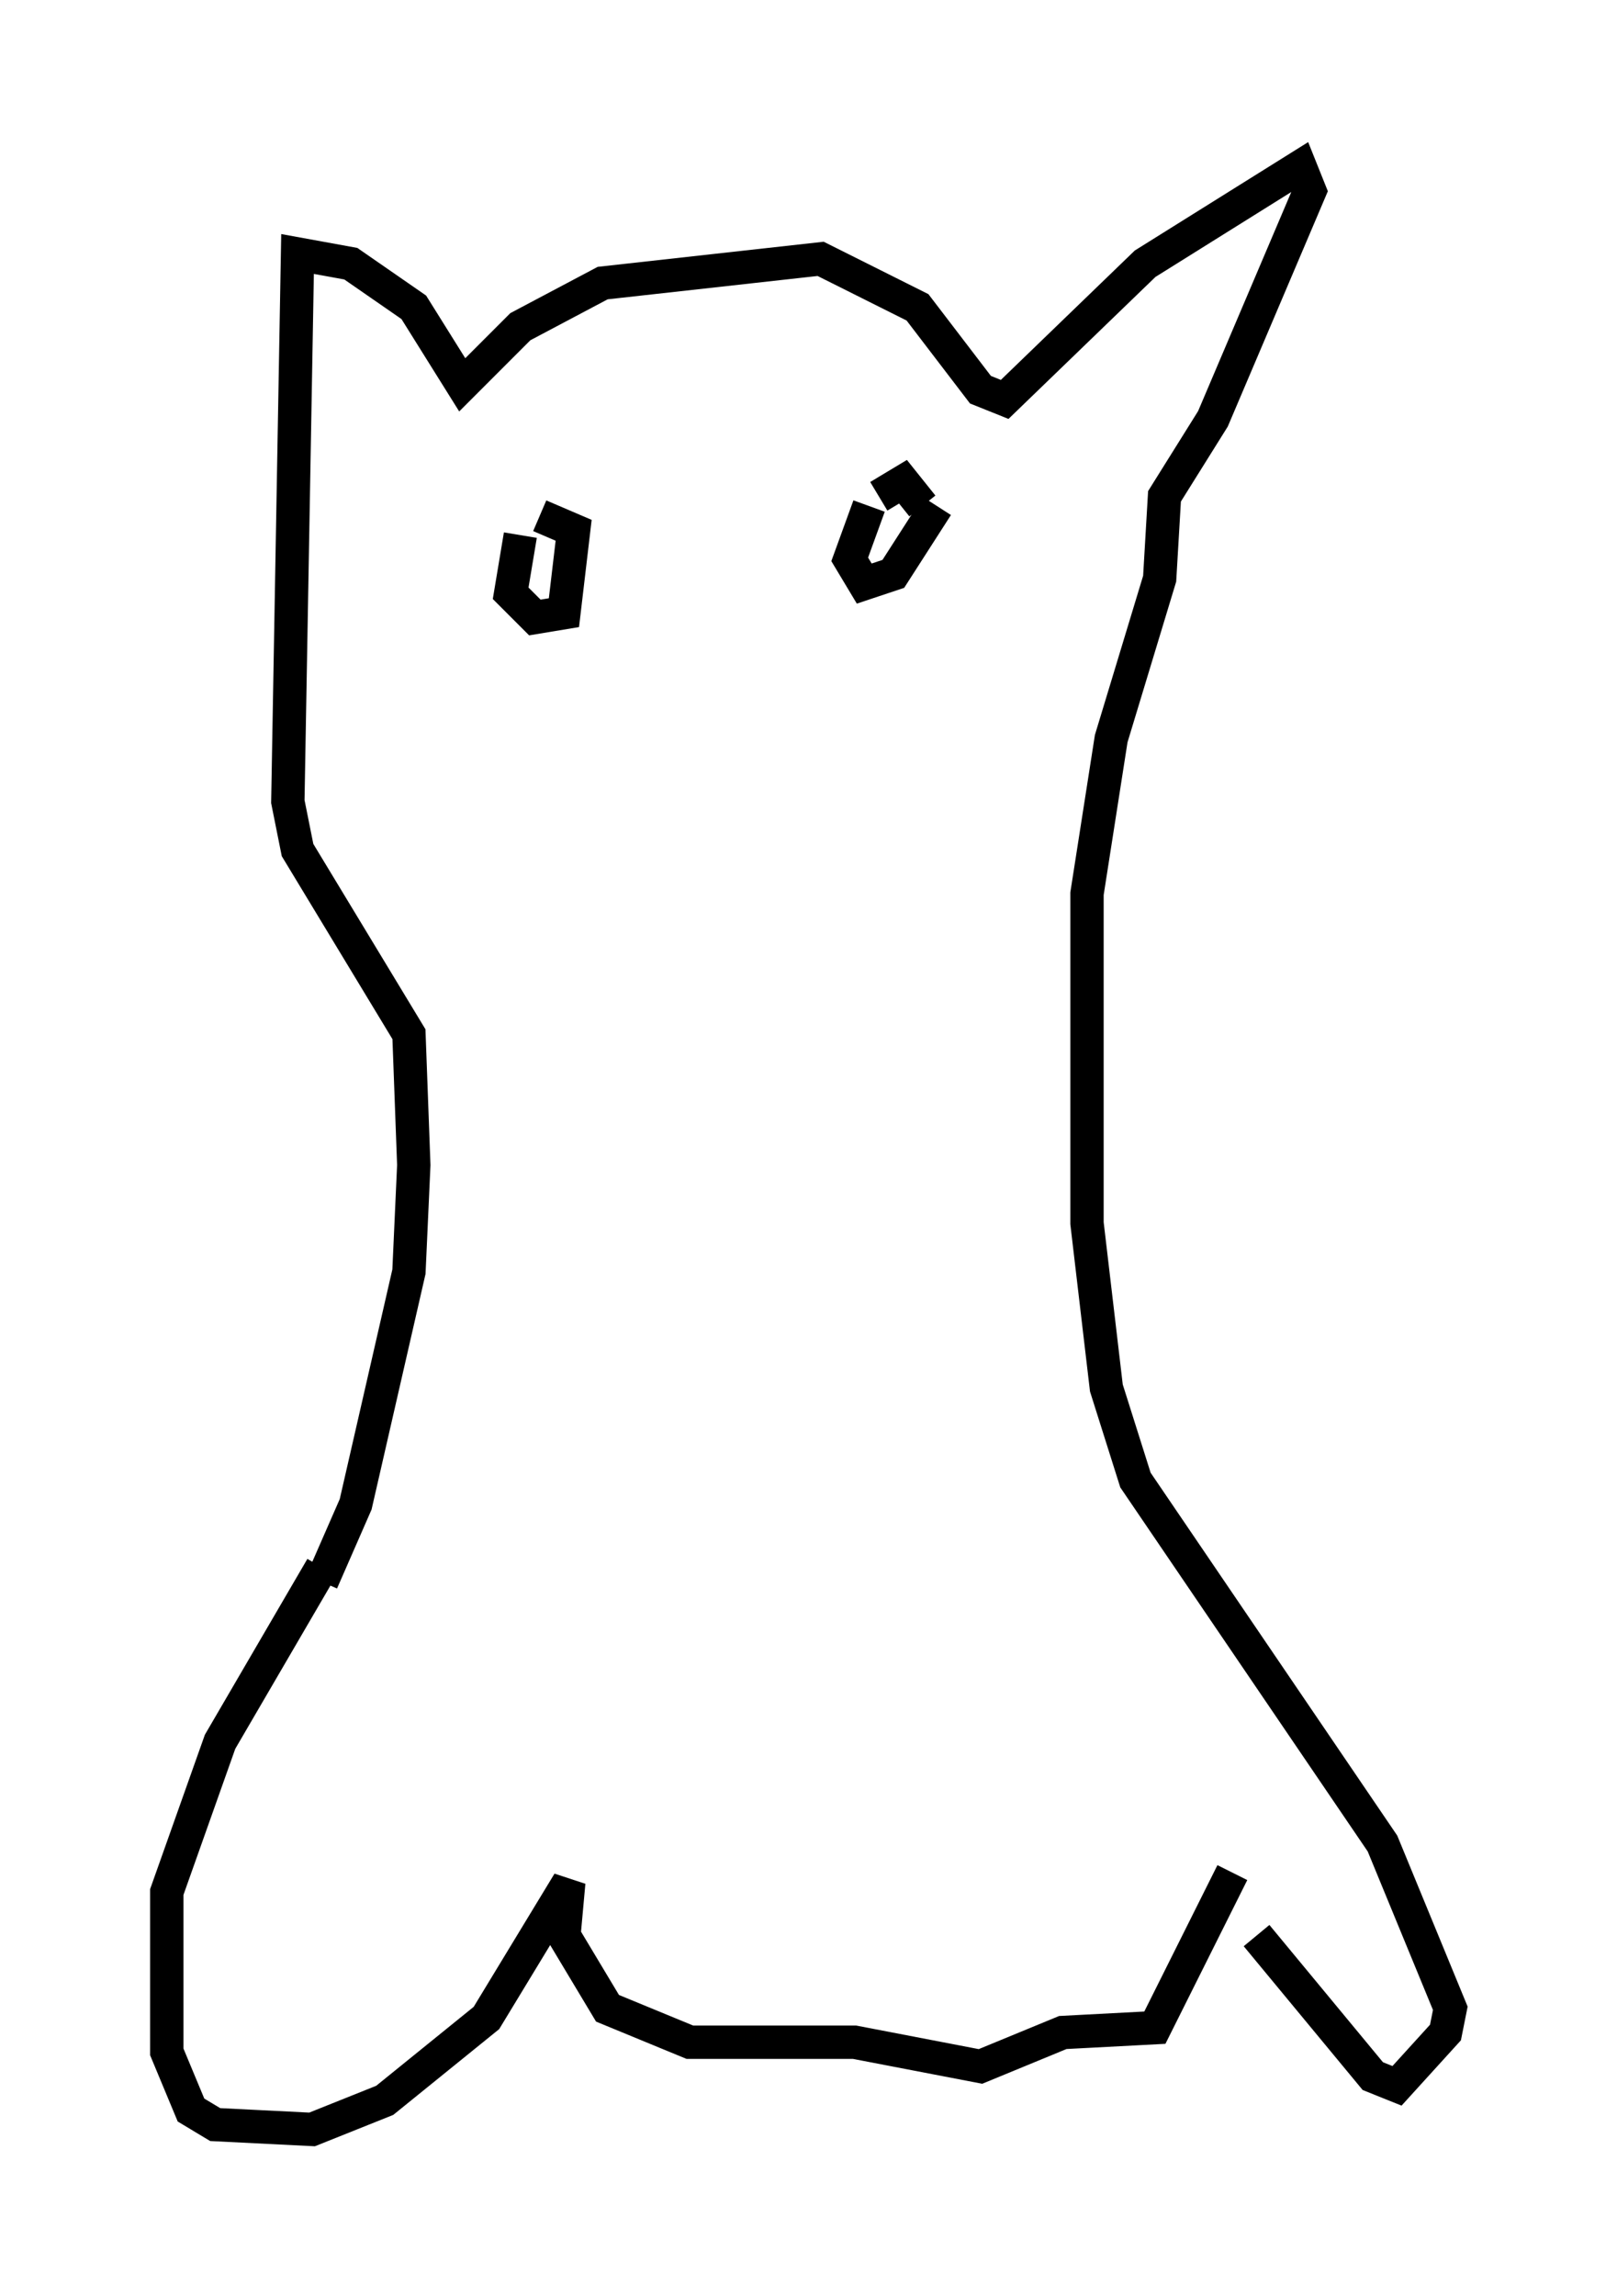 <?xml version="1.0" encoding="utf-8" ?>
<svg baseProfile="full" height="68.827" version="1.1" width="48.492" xmlns="http://www.w3.org/2000/svg" xmlns:ev="http://www.w3.org/2001/xml-events" xmlns:xlink="http://www.w3.org/1999/xlink"><defs /><rect fill="white" height="68.827" width="48.492" x="0" y="0" /><path d="M8.777, 48.285 m0.872, -0.872 l1.017, -2.324 1.598, -6.972 l0.145, -3.196 -0.145, -3.922 l-3.341, -5.52 -0.291, -1.453 l0.291, -16.413 1.598, 0.291 l1.888, 1.307 1.453, 2.324 l1.743, -1.743 2.469, -1.307 l6.536, -0.726 2.905, 1.453 l1.888, 2.469 0.726, 0.291 l4.212, -4.067 4.648, -2.905 l0.291, 0.726 -2.905, 6.827 l-1.453, 2.324 -0.145, 2.469 l-1.453, 4.793 -0.726, 4.648 l0.0, 9.877 0.581, 4.939 l0.872, 2.76 7.408, 10.894 l2.034, 4.939 -0.145, 0.726 l-1.453, 1.598 -0.726, -0.291 l-3.486, -4.212 m-28.033, -11.039 l-3.05, 5.229 -1.598, 4.503 l0.0, 4.793 0.726, 1.743 l0.726, 0.436 2.905, 0.145 l2.179, -0.872 3.05, -2.469 l2.469, -4.067 -0.145, 1.598 l1.307, 2.179 2.469, 1.017 l4.939, 0.0 3.777, 0.726 l2.469, -1.017 2.76, -0.145 l2.324, -4.648 m-21.352, -40.089 l-0.291, 1.743 0.726, 0.726 l0.872, -0.145 0.291, -2.469 l-1.017, -0.436 m9.877, -0.291 l-0.581, 1.598 0.436, 0.726 l0.872, -0.291 1.307, -2.034 m-1.743, -0.291 l0.726, -0.436 0.581, 0.726 " fill="none" stroke="black" stroke-width="1" /></svg>